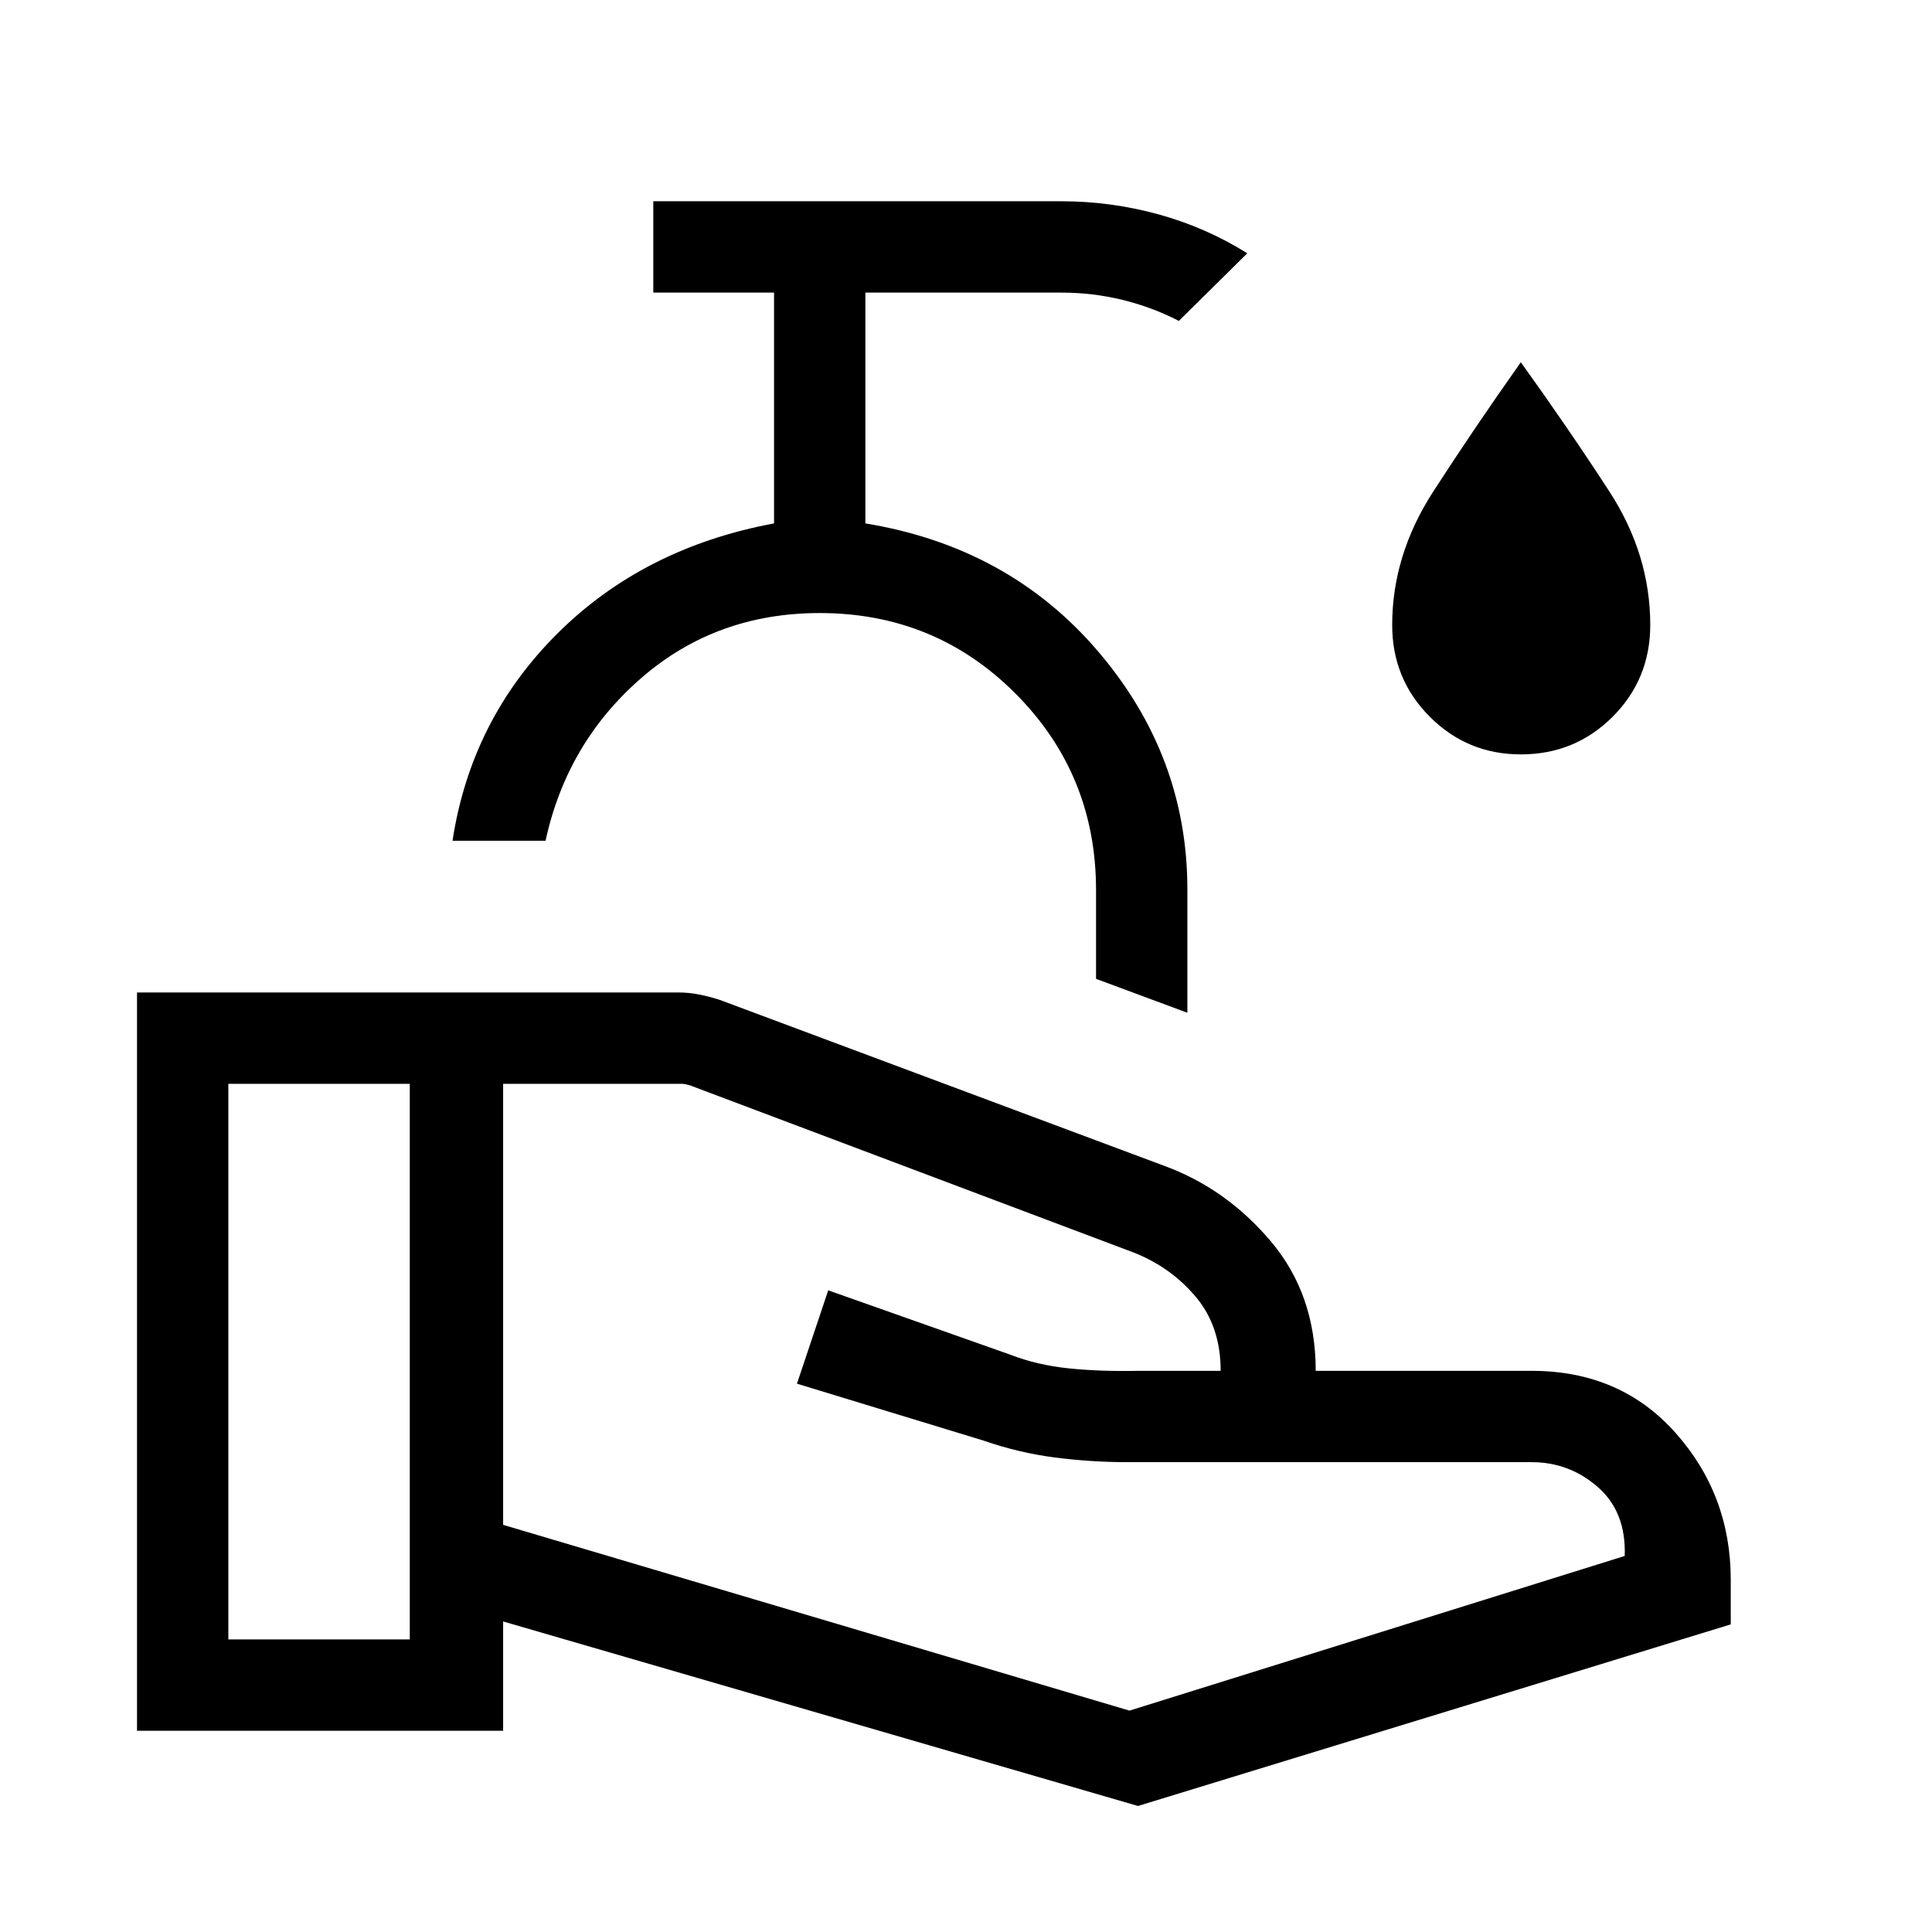 <svg xmlns="http://www.w3.org/2000/svg" height="48" viewBox="0 -960 960 960" width="48"><path d="M250-202.31 561.23-110l246.08-76.85q.77-21.92-13.39-34.27-14.15-12.34-32.84-12.34H560.15q-17.92 0-35.92-2.31t-35.69-8.46L396-272.46l15.54-46.38 90.54 32q13.3 5.15 28.84 6.76 15.54 1.62 34.62 1.24h41q0-22.16-12.46-36.89t-30.93-21.96l-220.3-83q-1.54-.39-2.31-.58-.77-.19-1.92-.19H250v219.15ZM68.08-100v-366.84h269.15q5 0 10.12 1 5.11 1 10.11 2.61l220.69 82.39q31.08 11.3 53.35 37.69 22.27 26.38 22.27 64.31h107.31q44.07 0 71.5 30.84Q860-217.15 860-175v22.15L565.46-62.62 250-154.31V-100H68.08Zm45.38-45.39h90.16v-276.07h-90.16v276.07ZM590-456.77l-45.38-16.84v-44.08q0-57.46-39.93-97.58-39.92-40.11-97.38-40.11-51.39 0-88.5 32.15-37.12 32.15-47.73 81h-46.23q9.23-60.23 52.07-102.92 42.85-42.69 107.7-54.77v-114.69h-60V-860h202.69q24.54 0 48.15 6.46 23.62 6.46 44.31 19.39l-34 33.61q-13.23-6.84-28.04-10.46-14.81-3.61-30.42-3.61H430v114.69q71.31 11.69 115.65 63.61Q590-584.38 590-518.08v61.31Zm-182.69-60.31Zm348.38-68.07q-26.54 0-45.23-18.7-18.69-18.69-18.69-45.61 0-34.69 20.34-66.19 20.35-31.5 43.58-64.35 23.62 32.85 43.96 64.16Q820-684.54 820-649.46q0 26.92-18.69 45.61-18.7 18.7-45.62 18.7Z"/></svg>